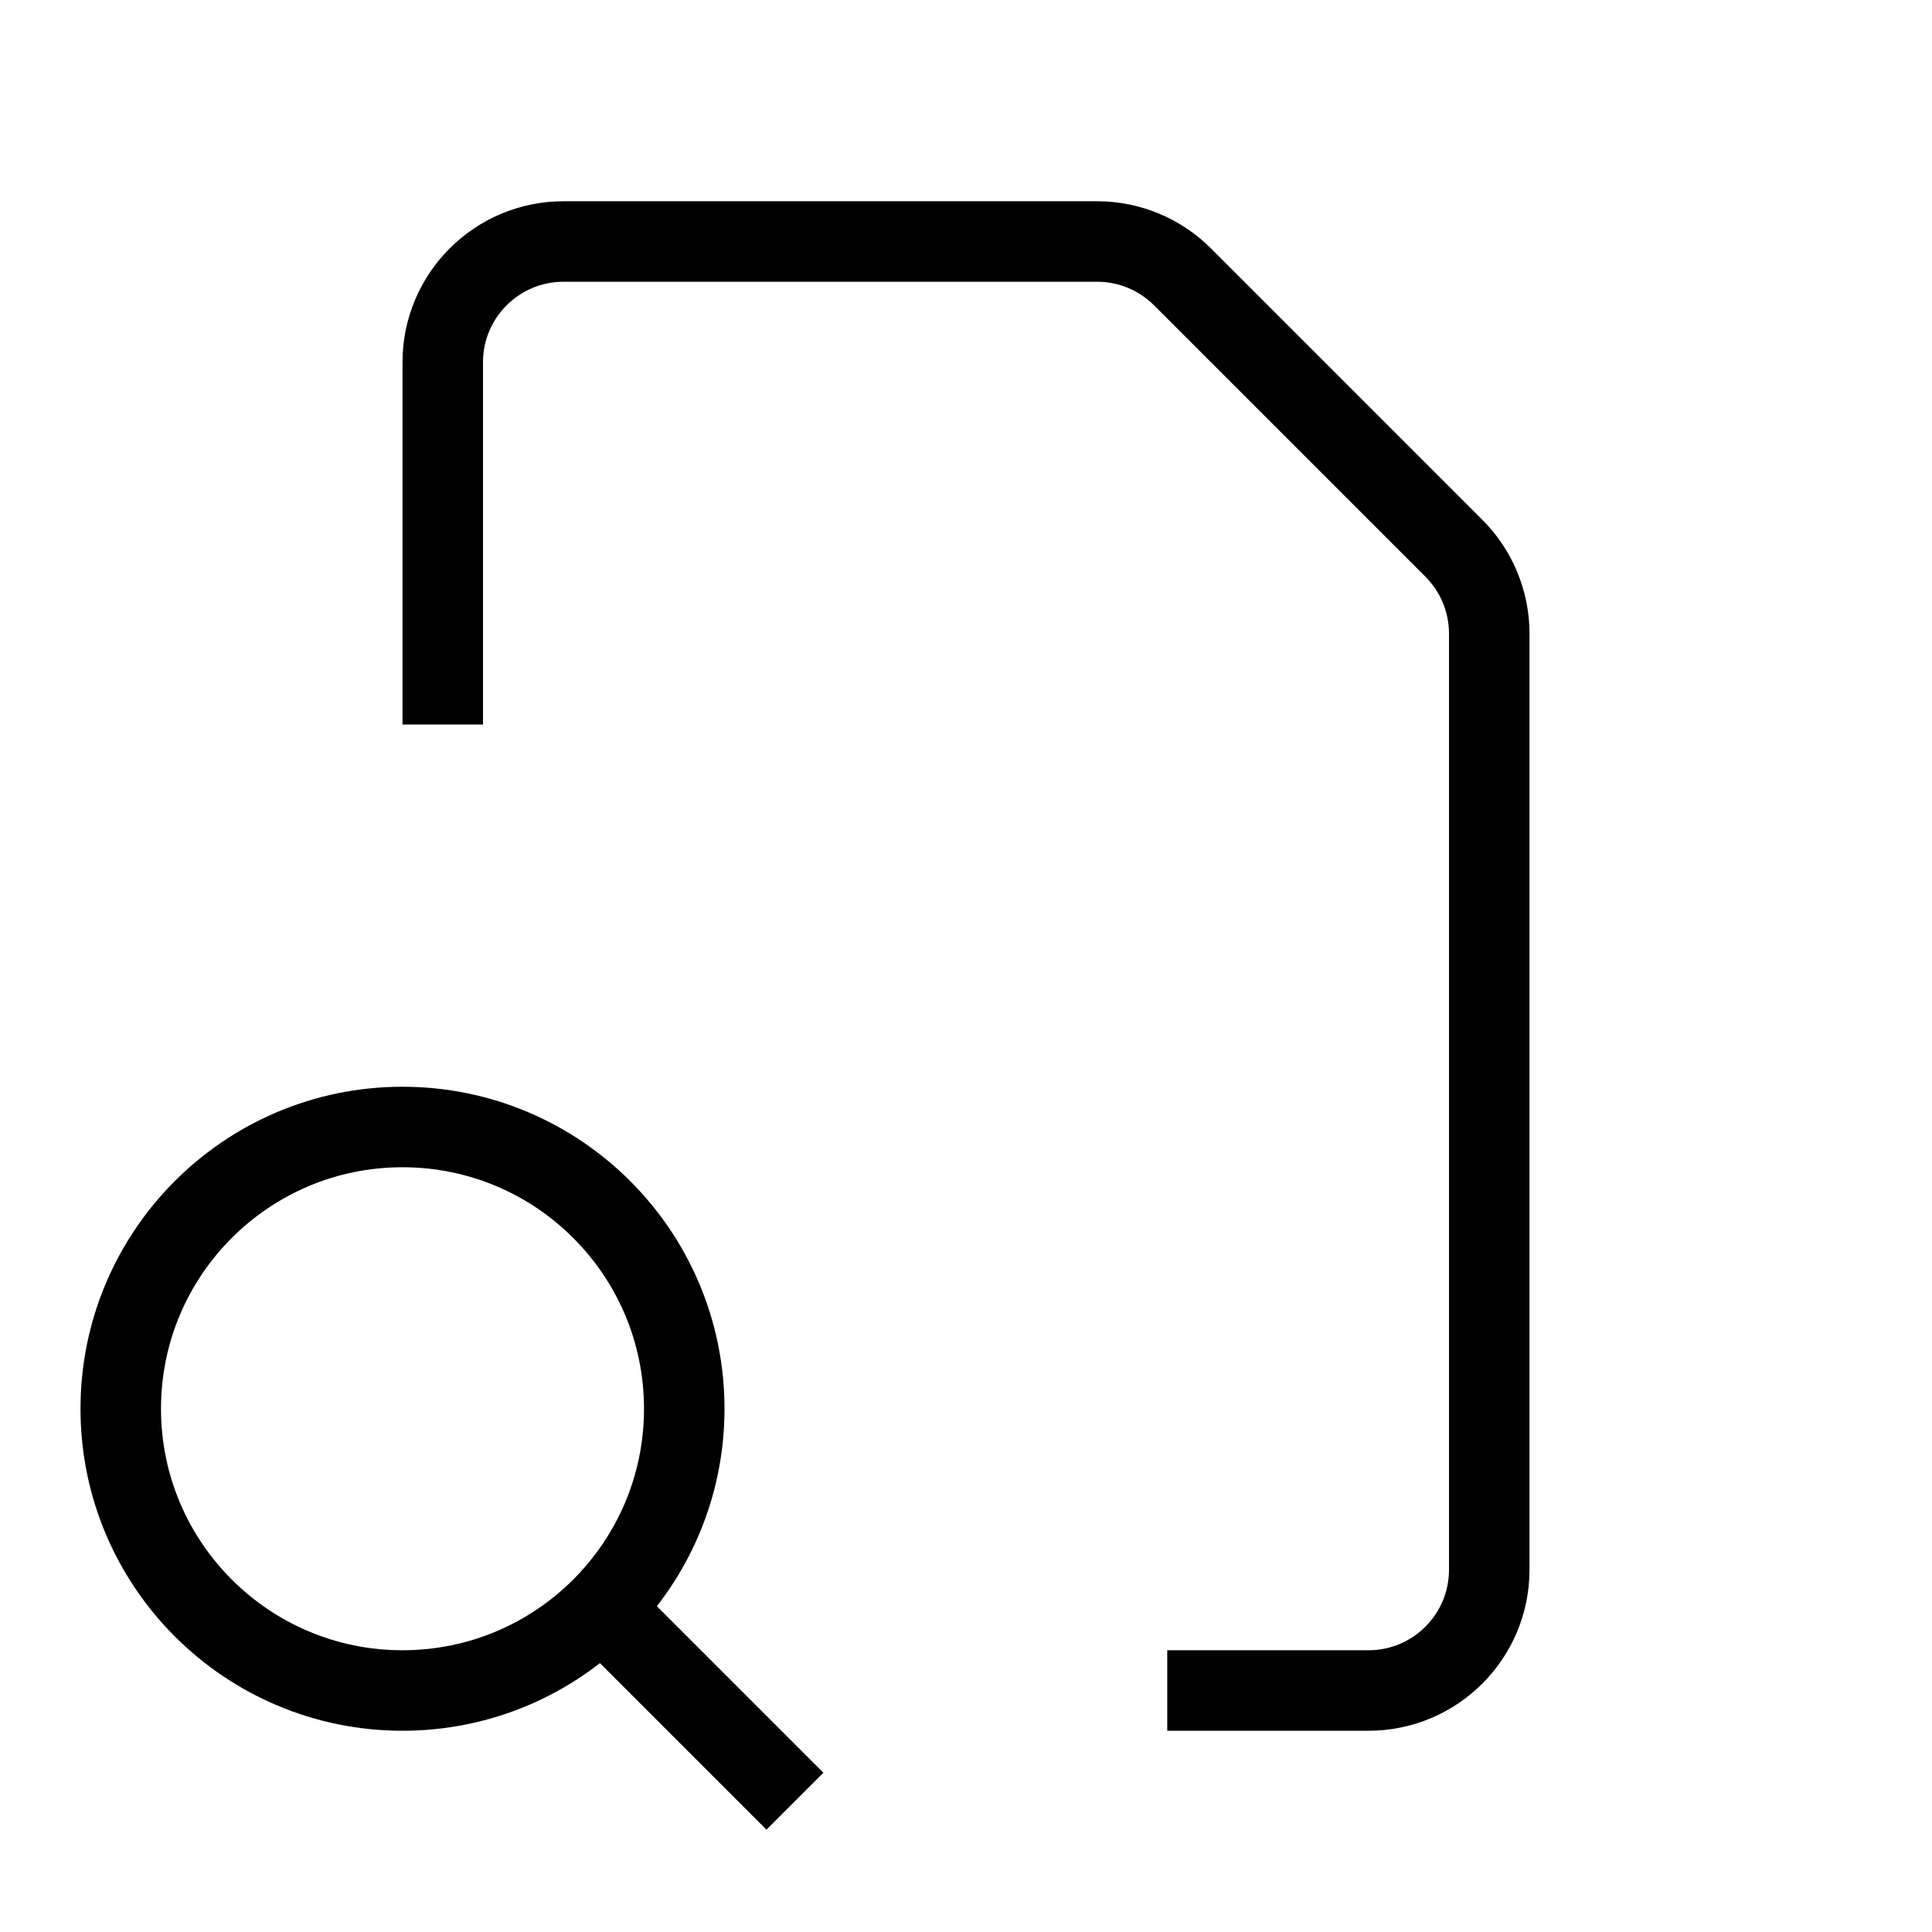 <svg xmlns="http://www.w3.org/2000/svg" width="24" height="24" fill="none" viewBox="0 0 24 24">
  <path stroke="currentColor" strokeLinecap="round" strokeWidth="2" d="M5.5 9V4.5C5.5 3.672 6.172 3 7 3H13.629C14.027 3 14.408 3.158 14.689 3.439L18.061 6.811C18.342 7.092 18.5 7.473 18.5 7.871V19.5C18.5 20.328 17.828 21 17 21H14.5"/>
  <circle cx="5" cy="17.5" r="3.5" stroke="currentColor" strokeWidth="1.875"/>
  <path stroke="currentColor" strokeLinecap="round" strokeWidth="1.875" d="M9.875 22.375L7.5 20"/>
</svg>
